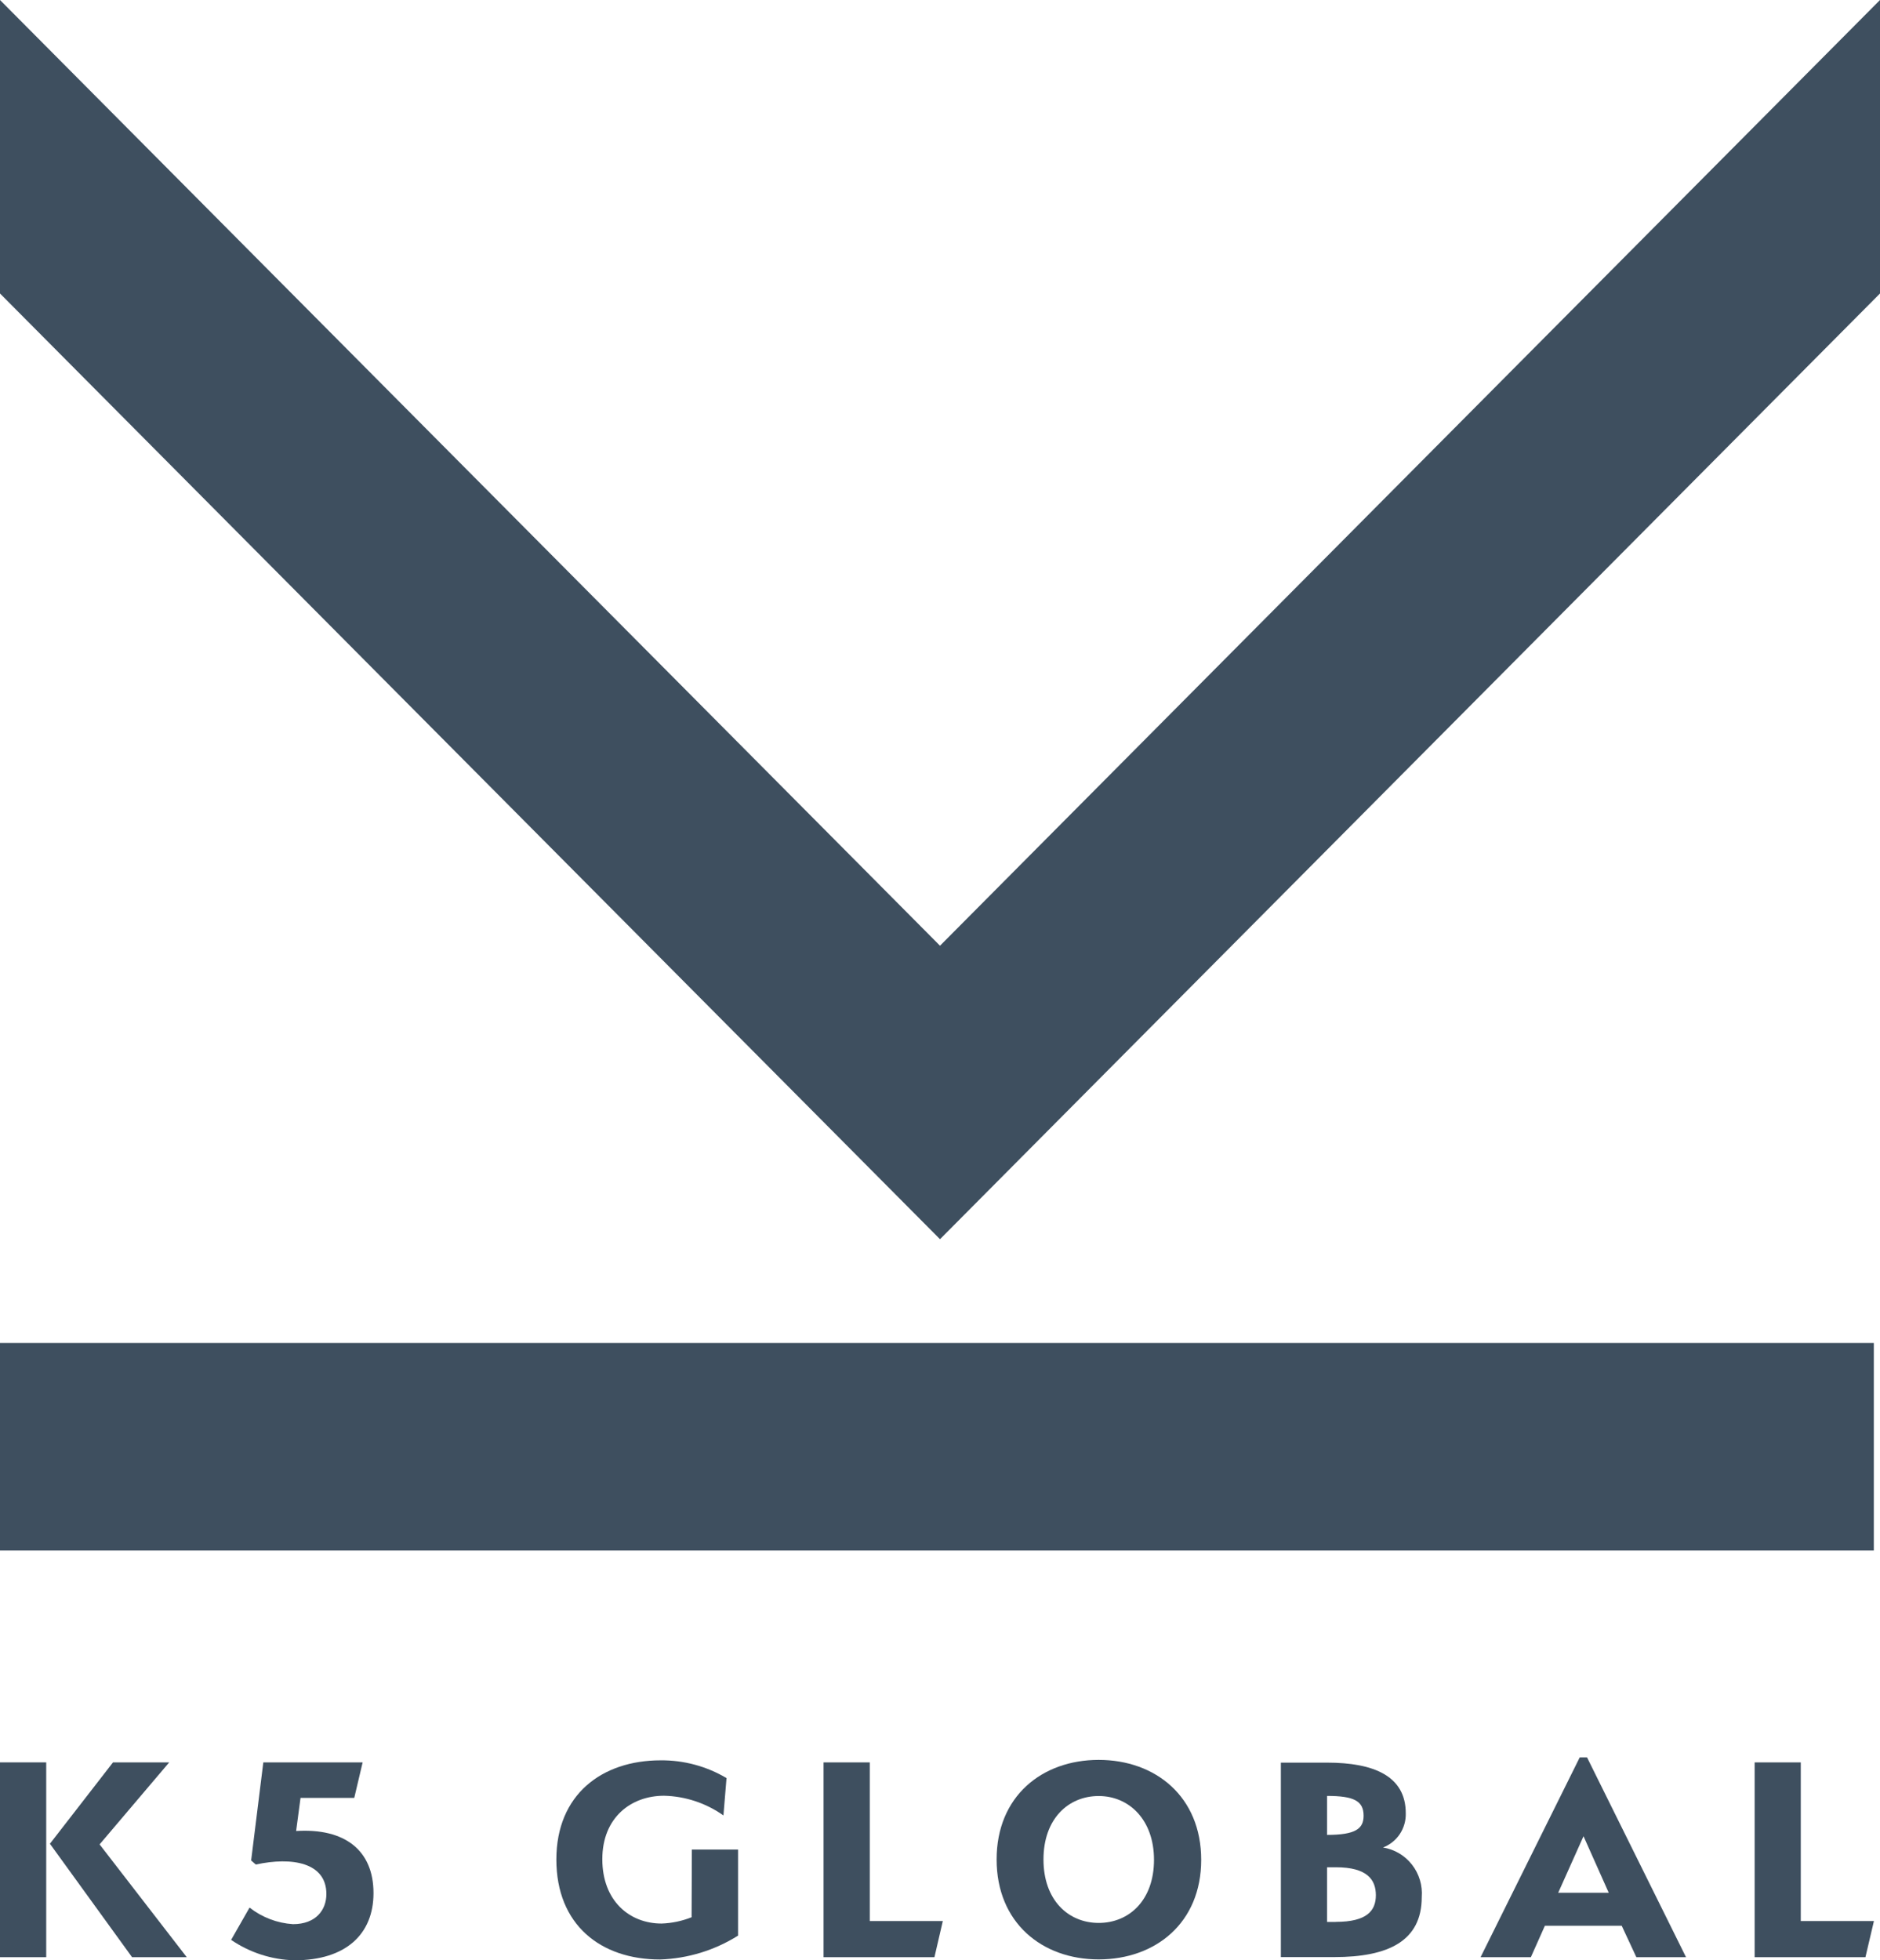 <svg width="94" height="98" viewBox="0 0 94 98" fill="none" xmlns="http://www.w3.org/2000/svg">
<path d="M93.691 67.138H0V77.511H93.691V67.138Z" fill="#3E4F5F"/>
<path d="M47 47.279L0 0V14.672L47 61.951L94 14.672V0L47 47.279Z" fill="#3E4F5F"/>
<path d="M2.311 88.106H0V97.845H2.311V88.106Z" fill="#3E4F5F"/>
<path d="M8.46 88.106H5.65L2.496 92.174L6.603 97.845H9.337L4.98 92.206L8.46 88.106Z" fill="#3E4F5F"/>
<path d="M14.807 91.531L15.027 89.881H17.713L18.132 88.106H13.166L12.557 93.009L12.791 93.213C14.604 92.818 16.319 93.115 16.319 94.686C16.319 95.489 15.79 96.194 14.648 96.194C13.858 96.143 13.102 95.854 12.478 95.365L11.556 96.98C12.493 97.619 13.595 97.974 14.727 98C17.285 98 18.675 96.7 18.675 94.641C18.675 92.503 17.241 91.389 14.82 91.536" fill="#3E4F5F"/>
<path d="M34.58 95.848C34.101 96.038 33.594 96.145 33.08 96.163C31.475 96.163 30.116 95.032 30.116 92.946C30.116 90.861 31.554 89.774 33.203 89.774C34.268 89.799 35.301 90.142 36.172 90.759L36.326 88.891C35.328 88.3 34.19 87.993 33.032 88.004C30.098 88.004 27.818 89.712 27.818 92.964C27.818 96.216 30.023 97.96 33.001 97.96C34.384 97.915 35.73 97.503 36.904 96.766V92.463H34.593L34.58 95.848Z" fill="#3E4F5F"/>
<path d="M43.489 88.106H41.178V97.845H46.722L47.141 96.039H43.489V88.106Z" fill="#3E4F5F"/>
<path d="M54.935 96.132C53.422 96.132 52.174 95.001 52.174 92.96C52.174 90.919 53.422 89.788 54.935 89.788C56.447 89.788 57.7 90.968 57.7 92.978C57.7 94.988 56.465 96.132 54.935 96.132ZM54.935 87.982C52.094 87.982 49.831 89.805 49.831 92.96C49.831 96.115 52.094 97.956 54.935 97.956C57.775 97.956 60.06 96.132 60.06 92.978C60.06 89.823 57.78 87.982 54.935 87.982Z" fill="#3E4F5F"/>
<path d="M66.795 96.083H66.354V93.35H66.795C68.37 93.35 68.793 93.98 68.793 94.748C68.793 95.515 68.352 96.079 66.795 96.079V96.083ZM66.354 89.783C67.699 89.783 68.18 90.036 68.18 90.772C68.18 91.416 67.792 91.731 66.354 91.731V89.783ZM69.15 92.361C69.493 92.23 69.788 91.995 69.992 91.688C70.195 91.38 70.299 91.017 70.288 90.648C70.288 88.793 68.696 88.119 66.354 88.119H64.043V97.84H66.716C69.415 97.84 71.087 97.037 71.087 94.841C71.133 94.258 70.959 93.68 70.6 93.22C70.242 92.76 69.724 92.454 69.15 92.361Z" fill="#3E4F5F"/>
<path d="M77.91 94.624L79.176 91.797L80.437 94.624H77.91ZM78.986 87.857L74.029 97.845H76.543L77.244 96.274H81.086L81.818 97.845H84.301L79.352 87.857H78.986Z" fill="#3E4F5F"/>
<path d="M90.039 88.106H87.732V97.845H93.272L93.696 96.039H90.039V88.106Z" fill="#3E4F5F"/>
</svg>
